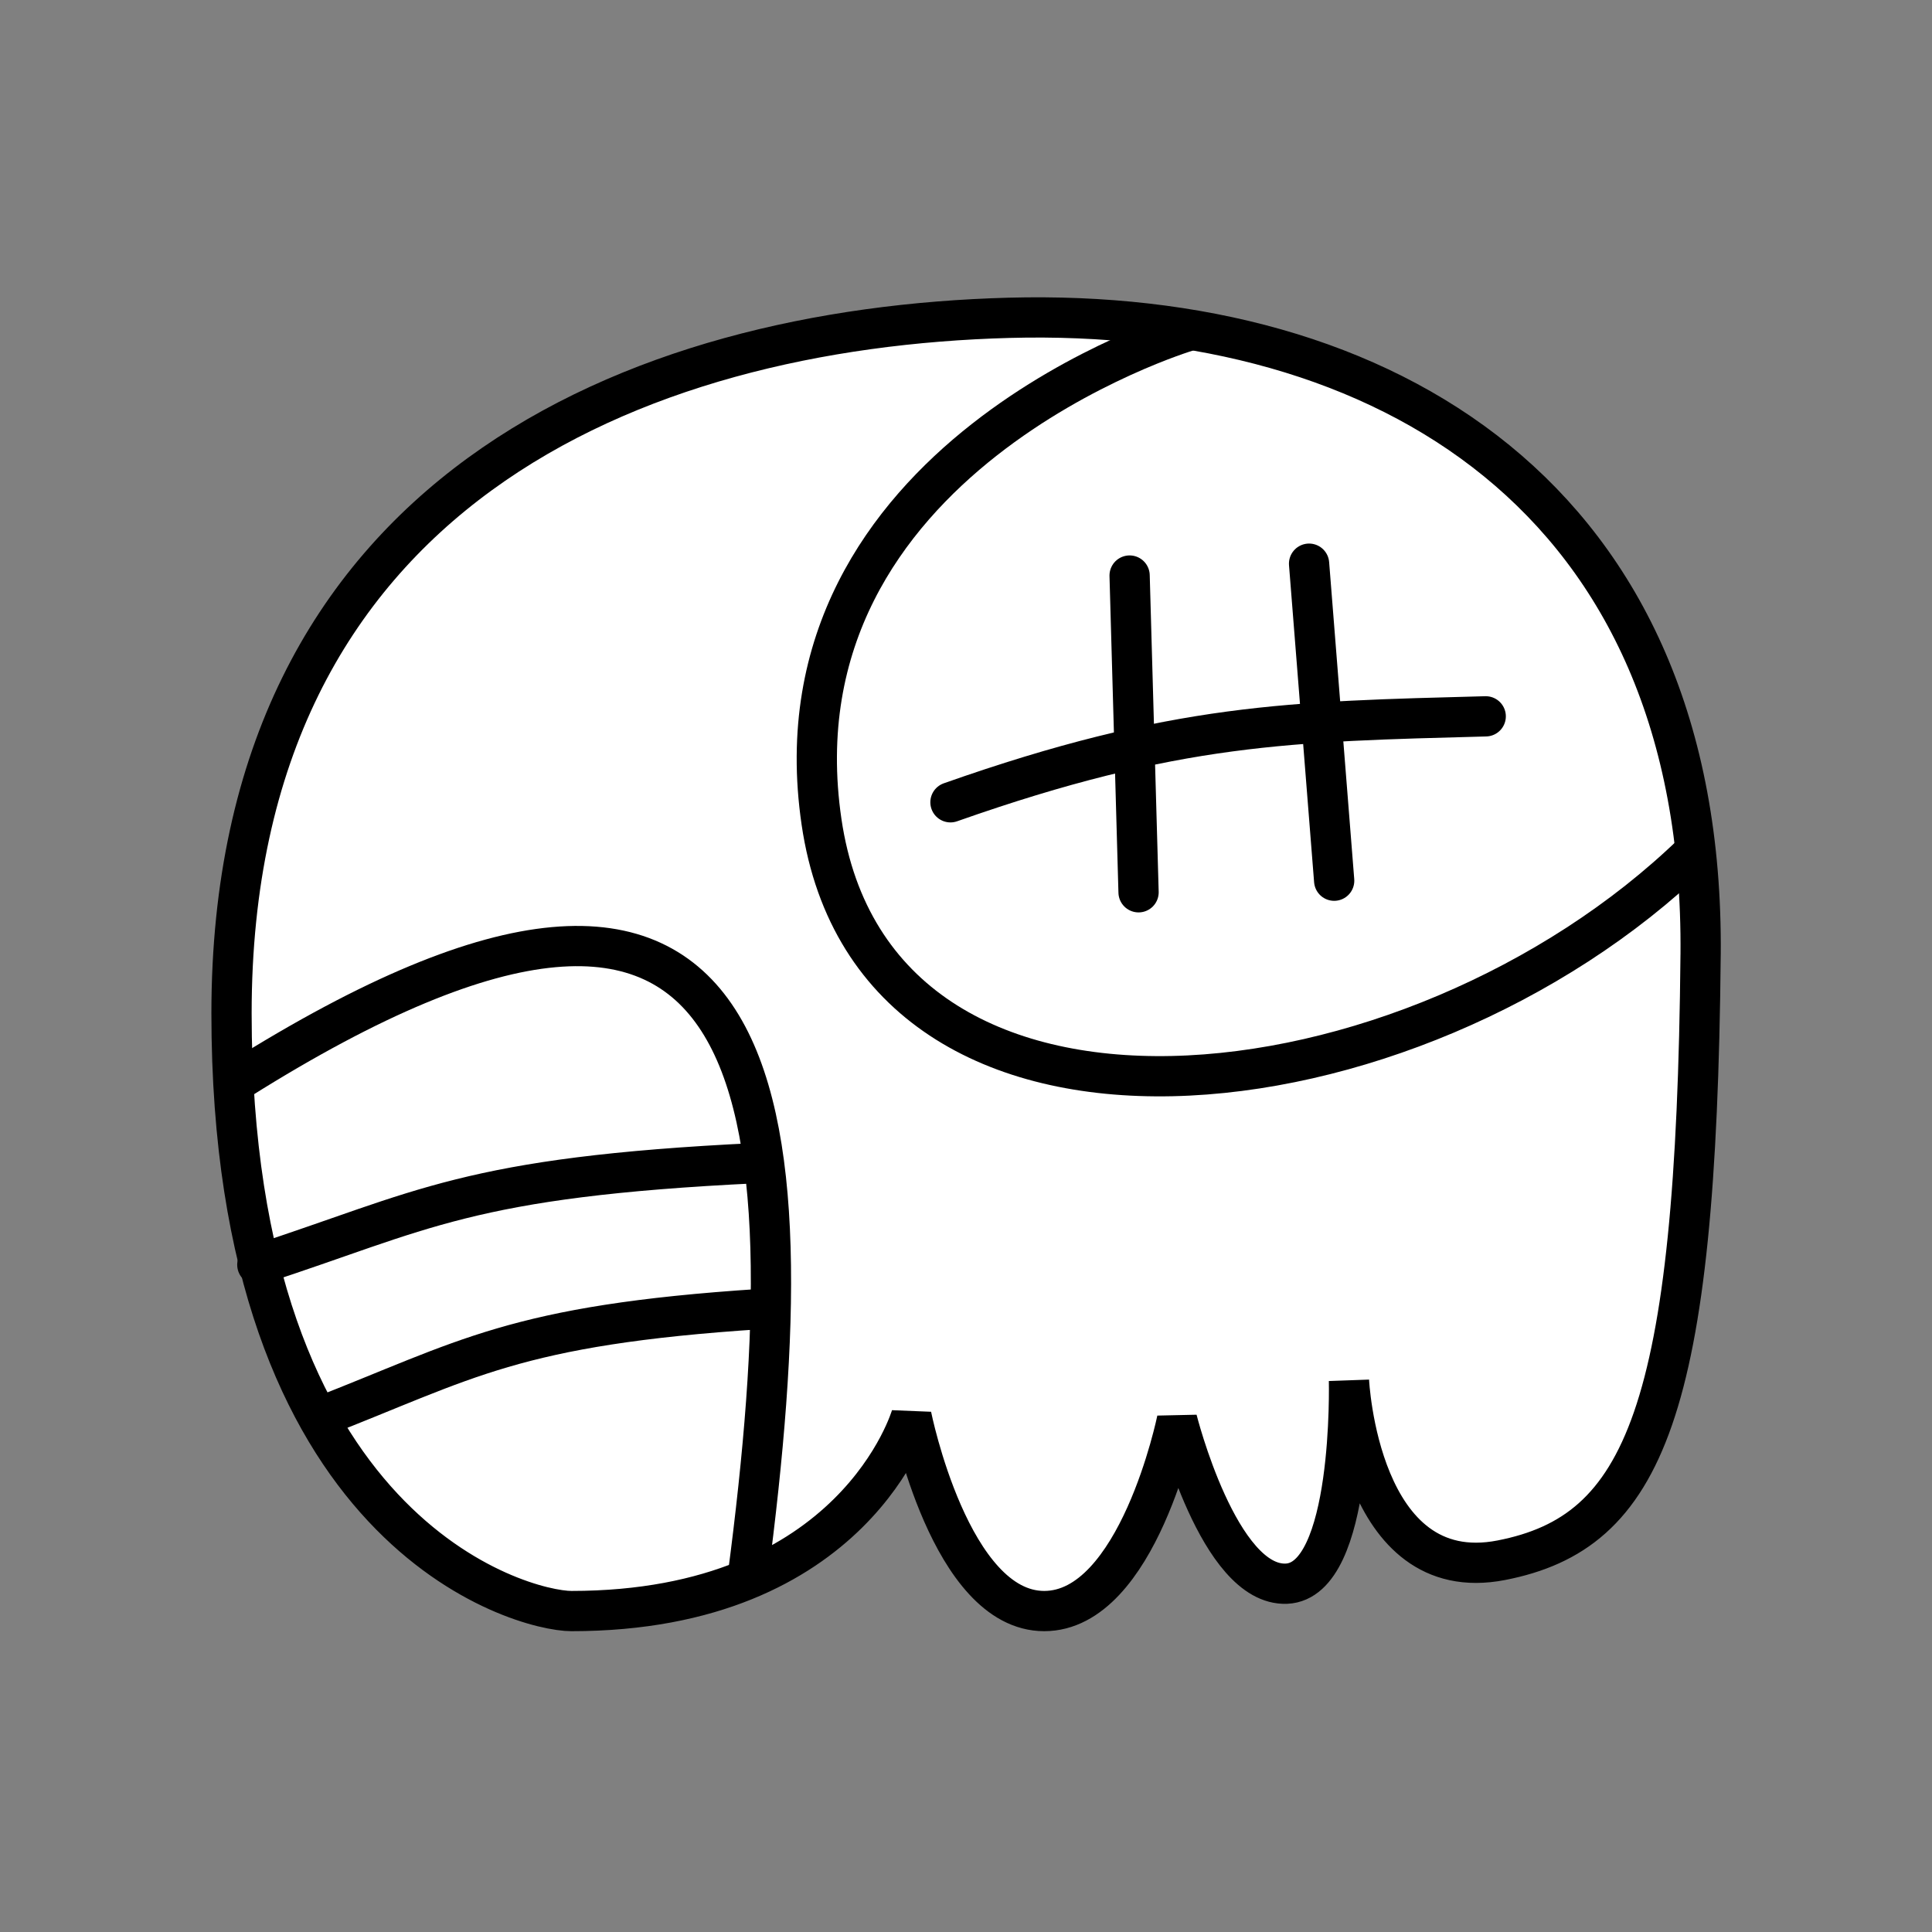 <?xml version="1.0" encoding="UTF-8" standalone="no"?>
<!-- Created with Inkscape (http://www.inkscape.org/) -->

<svg
   xmlns:dc="http://purl.org/dc/elements/1.1/"
   xmlns:cc="http://creativecommons.org/ns#"
   xmlns:rdf="http://www.w3.org/1999/02/22-rdf-syntax-ns#"
   xmlns:svg="http://www.w3.org/2000/svg"
   xmlns="http://www.w3.org/2000/svg"
   xmlns:sodipodi="http://sodipodi.sourceforge.net/DTD/sodipodi-0.dtd"
   xmlns:inkscape="http://www.inkscape.org/namespaces/inkscape"
   width="96"
   height="96"
   id="svg2"
   version="1.1"
   inkscape:version="0.48.3.1 r9886"
   sodipodi:docname="sitelen.svg">
  <rect width="100%" height="100%" fill="#808080" stroke="none"/>
  <defs
     id="defs4" />
  <sodipodi:namedview
     id="base"
     pagecolor="#ffffff"
     bordercolor="#666666"
     borderopacity="1.0"
     inkscape:pageopacity="0.0"
     inkscape:pageshadow="2"
     inkscape:zoom="5.2869828"
     inkscape:cx="46.460306"
     inkscape:cy="55.780127"
     inkscape:document-units="px"
     inkscape:current-layer="layer1"
     showgrid="false"
     inkscape:window-width="992"
     inkscape:window-height="822"
     inkscape:window-x="0"
     inkscape:window-y="26"
     inkscape:window-maximized="0" />
  <g
     inkscape:label="Calque 1"
     inkscape:groupmode="layer"
     id="layer1"
     transform="translate(0,-956.362)">
    <g
       id="g3803"
       transform="matrix(0.997,0,0,0.997,102.946,7.012)">
      <path
         transform="translate(0,956.362)"
         sodipodi:nodetypes="zzzcczczczz"
         inkscape:connector-curvature="0"
         id="path3002"
         d="m -18.499,43.424 c 0.208,-22.809 -15.812,-32.244 -34.467,-31.74 -18.655,0.504 -38.751,8.705 -38.751,34.661 0,25.956 14.469,29.793 16.941,29.793 14.156,0 16.941,-9.736 16.941,-9.736 0,0 1.944,9.736 6.621,9.736 4.677,0 6.621,-9.542 6.621,-9.542 0,0 2.084,8.317 5.452,8.178 3.368,-0.139 3.116,-10.126 3.116,-10.126 0,0 0.476,10.346 7.594,8.957 7.119,-1.389 9.723,-7.373 9.931,-30.183 z"
         style="fill:#ffffff;stroke:#000000;stroke-width:2.006;stroke-linecap:round;stroke-linejoin:miter;stroke-miterlimit:4;stroke-opacity:1;stroke-dasharray:none" />
      <g
         id="g3796">
        <g
           id="g3786">
          <path
             transform="translate(0,956.362)"
             sodipodi:nodetypes="cc"
             inkscape:connector-curvature="0"
             id="path3004"
             d="m -29.209,31.546 c -9.671,0.26 -15.448,0.325 -26.677,4.284"
             style="fill:none;stroke:#000000;stroke-width:2.006;stroke-linecap:round;stroke-linejoin:miter;stroke-miterlimit:4;stroke-opacity:1;stroke-dasharray:none" />
          <path
             inkscape:connector-curvature="0"
             id="path3006"
             d="m -46.957,980.891 0.446,15.786"
             style="fill:none;stroke:#000000;stroke-width:2.006;stroke-linecap:round;stroke-linejoin:miter;stroke-miterlimit:4;stroke-opacity:1;stroke-dasharray:none" />
          <path
             inkscape:connector-curvature="0"
             id="path3008"
             d="m -38.013,980.3 1.251,15.8"
             style="fill:none;stroke:#000000;stroke-width:2.006;stroke-linecap:round;stroke-linejoin:miter;stroke-miterlimit:4;stroke-opacity:1;stroke-dasharray:none" />
        </g>
        <path
           style="fill:none;stroke:#000000;stroke-width:2.006;stroke-linecap:round;stroke-linejoin:miter;stroke-miterlimit:4;stroke-opacity:1;stroke-dasharray:none"
           d="m -44.09,12.356 c 0,0 -20.886,6.267 -18.222,24.447 2.664,18.18 29.456,15.101 43.45,1.546"
           id="path3010"
           inkscape:connector-curvature="0"
           sodipodi:nodetypes="czc"
           transform="translate(0,956.362)" />
      </g>
      <g
         id="g3791">
        <path
           style="fill:none;stroke:#000000;stroke-width:2.006;stroke-linecap:round;stroke-linejoin:miter;stroke-miterlimit:4;stroke-opacity:1;stroke-dasharray:none"
           d="m -91.327,49.655 c 26.696,-16.776 28.512,0.604 25.336,24.793"
           id="path3012"
           inkscape:connector-curvature="0"
           sodipodi:nodetypes="cc"
           transform="translate(0,956.362)" />
        <path
           style="fill:none;stroke:#000000;stroke-width:2.006;stroke-linecap:round;stroke-linejoin:miter;stroke-miterlimit:4;stroke-opacity:1;stroke-dasharray:none"
           d="m -65.538,53.813 c -14.461,0.69 -16.635,2.385 -24.893,5.067"
           id="path3014"
           inkscape:connector-curvature="0"
           sodipodi:nodetypes="cc"
           transform="translate(0,956.362)" />
        <path
           style="fill:none;stroke:#000000;stroke-width:2.006;stroke-linecap:round;stroke-linejoin:miter;stroke-miterlimit:4;stroke-opacity:1;stroke-dasharray:none"
           d="m -65.318,61.083 c -12.339,0.799 -14.707,2.555 -22.03,5.397"
           id="path3016"
           inkscape:connector-curvature="0"
           sodipodi:nodetypes="cc"
           transform="translate(0,956.362)" />
      </g>
    </g>
  </g>
</svg>
